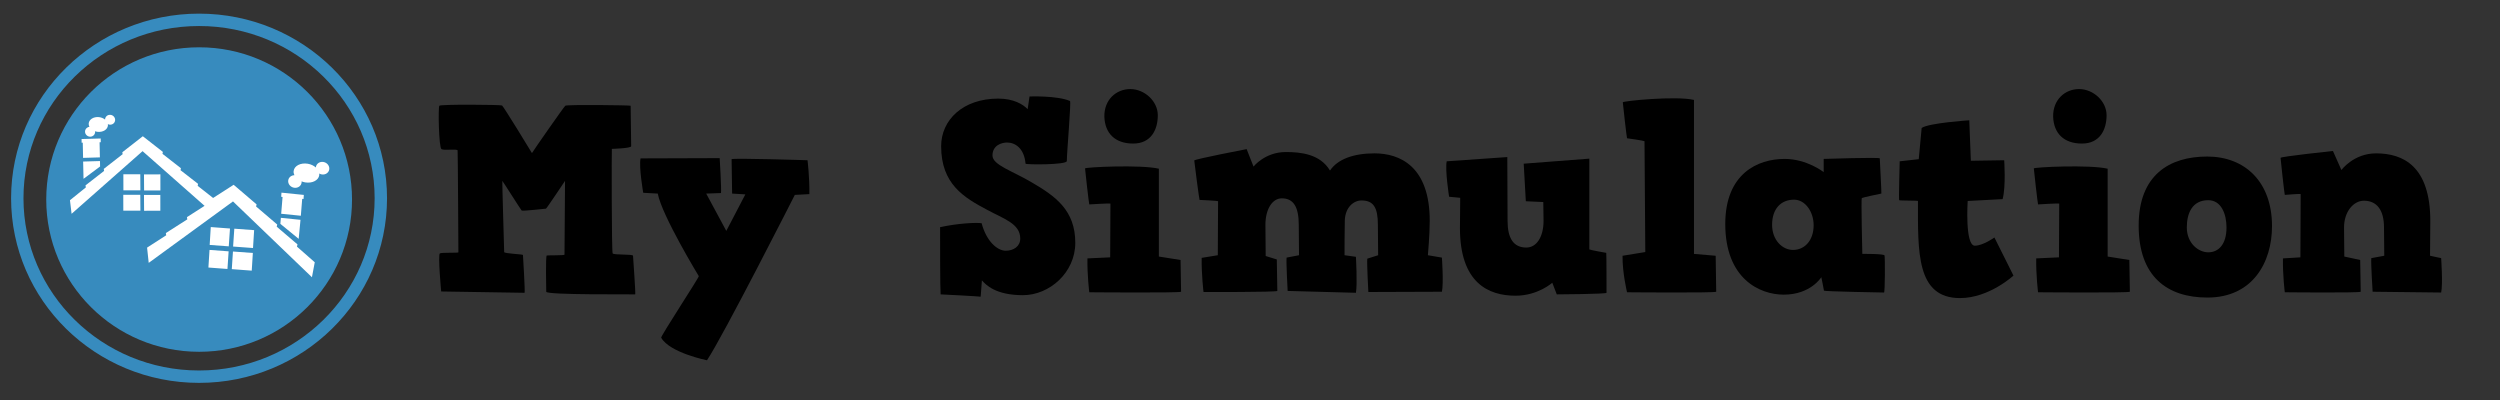 <?xml version="1.0" encoding="UTF-8" standalone="no"?>
<!-- Created with Inkscape (http://www.inkscape.org/) -->

<svg
   xmlns:dc="http://purl.org/dc/elements/1.1/"
   xmlns:cc="http://creativecommons.org/ns#"
   xmlns:rdf="http://www.w3.org/1999/02/22-rdf-syntax-ns#"
   xmlns:svg="http://www.w3.org/2000/svg"
   xmlns="http://www.w3.org/2000/svg"
   xmlns:sodipodi="http://sodipodi.sourceforge.net/DTD/sodipodi-0.dtd"
   xmlns:inkscape="http://www.inkscape.org/namespaces/inkscape"
   width="250mm"
   height="40mm"
   viewBox="0 0 885.827 141.732"
   id="svg2"
   version="1.1"
   inkscape:version="0.91 r13725"
   sodipodi:docname="My Simulation - Phase 2 - Banner.svg"
   inkscape:export-filename="My Simulation - Phase 2 - Banner.png"
   inkscape:export-xdpi="31.75"
   inkscape:export-ydpi="31.75">
  <rect x="0" y="0" width="885.827" height="141.732" fill="#333333" stroke="none"/>
  <defs
     id="defs4" />
  <sodipodi:namedview
     id="base"
     pagecolor="#ffffff"
     bordercolor="#666666"
     borderopacity="1.0"
     inkscape:pageopacity="0"
     inkscape:pageshadow="2"
     inkscape:zoom="0.9899495"
     inkscape:cx="465.43734"
     inkscape:cy="81.701573"
     inkscape:document-units="px"
     inkscape:current-layer="layer1"
     showgrid="false"
     borderlayer="true"
     fit-margin-top="0"
     fit-margin-left="0"
     fit-margin-right="0"
     fit-margin-bottom="0"
     inkscape:window-width="1366"
     inkscape:window-height="705"
     inkscape:window-x="-8"
     inkscape:window-y="-8"
     inkscape:window-maximized="1" />
  <g
     inkscape:groupmode="layer"
     id="layer3"
     inkscape:label="mat-dgn" />
  <g
     inkscape:label="Layer 1"
     inkscape:groupmode="layer"
     id="layer1"
     transform="translate(-100,-412.094)">
    <ellipse
       style="opacity:1;fill:none;stroke:#378bbe;stroke-width:4.389;stroke-miterlimit:4;stroke-dasharray:none;stroke-opacity:1"
       id="path4136"
       cx="170.532"
       cy="482.34"
       rx="64.409"
       ry="63.221" />
    <ellipse
       style="opacity:1;fill:#378bbe;fill-opacity:1;stroke:none;stroke-width:4.095;stroke-miterlimit:4;stroke-dasharray:none;stroke-opacity:1"
       id="path4136-8"
       cx="170.56"
       cy="482.798"
       rx="54.176"
       ry="53.946" />
    <g
       style="font-style:normal;font-weight:normal;font-size:40px;line-height:125%;font-family:sans-serif;letter-spacing:0px;word-spacing:0px;fill:#000000;fill-opacity:1;stroke:#378bbe;stroke-width:3;stroke-linecap:butt;stroke-linejoin:round;stroke-miterlimit:3.9;stroke-dasharray:72, 3;stroke-dashoffset:15;stroke-opacity:1"
       id="text4154">
      <path
         d="m 256.332,515.371 c 0,0 29.25,0.469 29.531,0.469 0.281,0 -0.562,-13.125 -0.562,-13.406 0,-0.281 -6.656,-0.469 -6.656,-1.031 0,-0.562 -0.75,-25.219 -0.656,-25.219 0.094,0 6.562,10.219 6.844,10.5 0.281,0.281 8.438,-0.656 8.625,-0.656 0.188,0 6.75,-9.844 6.75,-9.844 l -0.188,26.156 c 0,0.281 -5.812,0.188 -6.281,0.281 -0.469,0.094 -0.188,11.625 -0.188,12.844 0,1.219 31.219,0.844 31.5,0.938 0.281,0.094 -0.75,-13.031 -0.75,-13.688 0,-0.656 -6.844,-0.188 -7.219,-0.844 -0.375,-0.656 -0.375,-37.031 -0.281,-37.031 0.094,0 6.844,-0.188 6.844,-0.938 0,-0.75 -0.188,-14.156 -0.188,-14.344 0,-0.188 -22.594,-0.469 -23.156,0 -0.562,0.469 -11.344,15.938 -11.812,16.781 -0.469,-0.844 -10.125,-16.594 -10.594,-16.875 -0.469,-0.281 -21.75,-0.469 -22.219,0.094 -0.469,0.562 -0.188,14.812 0.75,15.375 0.938,0.562 5.625,-0.188 5.719,0.469 0.094,0.656 0.281,35.812 0.281,36.094 0,0.281 -5.812,0 -6.562,0.375 -0.75,0.375 0.469,13.781 0.469,13.5 z"
         style="font-style:normal;font-variant:normal;font-weight:normal;font-stretch:normal;font-size:93.75px;font-family:'HVD Comic Serif Pro';-inkscape-font-specification:'HVD Comic Serif Pro';fill:#000000;fill-opacity:1;stroke:none;stroke-width:3;stroke-linejoin:round;stroke-miterlimit:3.9;stroke-dasharray:72, 3;stroke-dashoffset:15;stroke-opacity:1"
         id="path4157" />
      <path
         d="m 333.069,480.684 c 1.406,7.688 14.531,29.25 14.531,29.25 0.375,0.094 -13.875,21.75 -13.312,21.844 3.094,5.344 16.219,7.969 16.219,7.969 5.719,-8.531 31.125,-58.594 31.125,-58.594 l 5.156,-0.281 c 0.094,-6 -0.656,-12 -0.656,-12 0.094,0 -26.438,-0.844 -26.906,-0.375 l 0.188,12.188 4.688,0.281 -6.75,12.938 -7.125,-13.219 5.25,-0.188 c 0.188,-1.594 -0.469,-12.375 -0.469,-12.375 l -28.031,0.094 c -0.656,3 0.938,12.188 0.938,12.188 l 5.156,0.281 z"
         style="font-style:normal;font-variant:normal;font-weight:normal;font-stretch:normal;font-size:93.75px;font-family:'HVD Comic Serif Pro';-inkscape-font-specification:'HVD Comic Serif Pro';fill:#000000;fill-opacity:1;stroke:none;stroke-width:3;stroke-linejoin:round;stroke-miterlimit:3.9;stroke-dasharray:72, 3;stroke-dashoffset:15;stroke-opacity:1"
         id="path4159" />
      <path
         d="m 464.132,450.778 c -1.594,-1.688 -4.969,-3.75 -10.406,-3.75 -12.562,0 -20.25,7.594 -20.25,16.875 0,13.406 8.062,18.188 16.406,22.594 5.625,3.094 11.625,4.781 11.625,10.125 0,2.812 -2.438,4.312 -5.156,4.312 -3,0 -6.844,-3.375 -8.531,-9.75 -1.875,-0.281 -8.344,0 -14.719,1.406 0,4.875 0,21.75 0.188,23.812 0,0 13.688,0.656 14.156,0.844 0.094,0 0.281,-3.75 0.469,-5.812 1.406,1.594 4.875,5.25 14.531,5.25 9.375,0 18.562,-7.969 18.562,-18.562 0,-11.531 -7.031,-16.5 -15.375,-21.375 -6.938,-4.125 -13.969,-6.188 -13.969,-9.562 0,-3.75 3.469,-4.594 5.156,-4.594 2.906,0 6.094,2.062 6.562,7.5 0,0.375 14.625,0.469 14.625,-0.938 0,-3 1.594,-21.094 1.125,-21.281 -4.594,-1.969 -14.344,-1.594 -14.344,-1.594 l -0.656,4.5 z"
         style="font-style:normal;font-variant:normal;font-weight:normal;font-stretch:normal;font-size:93.75px;font-family:'HVD Comic Serif Pro';-inkscape-font-specification:'HVD Comic Serif Pro';fill:#000000;fill-opacity:1;stroke:none;stroke-width:3;stroke-linejoin:round;stroke-miterlimit:3.9;stroke-dasharray:72, 3;stroke-dashoffset:15;stroke-opacity:1"
         id="path4161" />
      <path
         d="m 510.62,471.871 c -6.375,-1.5 -26.156,-0.562 -26.156,-0.094 0,0.469 1.406,12.75 1.5,12.75 0.188,0 7.312,-0.469 7.5,-0.281 l -0.094,19.031 -8.062,0.375 c -0.094,6 0.656,12 0.656,12 -0.094,0 32.062,0.281 32.531,-0.188 l -0.188,-11.25 -7.688,-1.219 0,-31.125 z m -10.125,-28.219 c -4.969,0 -9.281,3.75 -9.188,9.75 0.188,5.906 3.75,9.562 10.219,9.562 6.375,0 8.719,-4.969 8.719,-10.031 0,-4.969 -4.688,-9.281 -9.75,-9.281 z"
         style="font-style:normal;font-variant:normal;font-weight:normal;font-stretch:normal;font-size:93.75px;font-family:'HVD Comic Serif Pro';-inkscape-font-specification:'HVD Comic Serif Pro';fill:#000000;fill-opacity:1;stroke:none;stroke-width:3;stroke-linejoin:round;stroke-miterlimit:3.9;stroke-dasharray:72, 3;stroke-dashoffset:15;stroke-opacity:1"
         id="path4163" />
      <path
         d="m 576.506,490.153 c 0.188,-4.688 3.188,-7.031 5.906,-7.031 4.219,0 5.812,2.438 5.812,8.625 l 0.094,10.781 -3.844,1.219 c -0.188,1.594 0.375,11.812 0.375,11.812 l 26.062,-0.094 c 0.656,-3 0,-12.094 0,-12.094 l -4.969,-0.844 c 0,0 0.656,-7.125 0.656,-12.188 0,-19.406 -10.688,-23.906 -19.594,-23.906 -7.406,0 -13.031,2.062 -15.75,6.094 -3.469,-5.812 -10.219,-6.562 -15.656,-6.562 -7.406,0 -11.438,5.156 -11.438,5.156 l -2.438,-6.188 c 0,0 -18.562,3.562 -18.562,4.031 0,0.469 1.781,13.969 1.875,13.969 0.188,0 6.375,0.281 6.562,0.469 l -0.094,19.125 -5.719,0.938 c -0.094,5.906 0.656,12.094 0.656,12.094 -0.094,0 25.781,0.094 26.156,-0.375 l -0.188,-11.156 -3.938,-1.219 -0.094,-11.062 c 0,-5.531 2.438,-9.375 5.812,-9.375 4.219,0 6,3.188 6,9.375 l 0.094,10.781 -4.406,0.844 c -0.188,1.594 0.375,11.812 0.375,11.812 l 24.188,0.656 c 0.562,-3 0,-12.75 0,-12.75 l -4.031,-0.562 c 0,0 0,-9.938 0.094,-12.375 z"
         style="font-style:normal;font-variant:normal;font-weight:normal;font-stretch:normal;font-size:93.75px;font-family:'HVD Comic Serif Pro';-inkscape-font-specification:'HVD Comic Serif Pro';fill:#000000;fill-opacity:1;stroke:none;stroke-width:3;stroke-linejoin:round;stroke-miterlimit:3.9;stroke-dasharray:72, 3;stroke-dashoffset:15;stroke-opacity:1"
         id="path4165" />
      <path
         d="m 617.303,492.871 c 0,19.5 10.125,24 19.688,24 7.969,0 13.031,-4.594 13.031,-4.594 l 1.594,4.125 c 0,0 17.625,-0.094 17.625,-0.562 0,-0.469 0,-14.156 -0.094,-14.156 -0.188,0 -5.812,-1.031 -6,-1.219 l 0,-32.156 -23.25,1.781 0.75,13.312 6.188,0.281 0.094,6.656 c 0,5.625 -2.438,9.469 -6.094,9.469 -4.5,0 -6.656,-3.188 -6.656,-9.469 -0.094,-16.312 -0.094,-22.594 -0.094,-22.594 l -21.469,1.5 c -0.656,3 0.844,12.562 0.844,12.562 l 3.938,0.375 -0.094,10.688 z"
         style="font-style:normal;font-variant:normal;font-weight:normal;font-stretch:normal;font-size:93.75px;font-family:'HVD Comic Serif Pro';-inkscape-font-specification:'HVD Comic Serif Pro';fill:#000000;fill-opacity:1;stroke:none;stroke-width:3;stroke-linejoin:round;stroke-miterlimit:3.9;stroke-dasharray:72, 3;stroke-dashoffset:15;stroke-opacity:1"
         id="path4167" />
      <path
         d="m 700.228,447.496 c -6.375,-1.5 -25.219,0.375 -25.219,0.844 0,0.469 1.406,12.75 1.5,12.75 0.188,0 6,0.844 6.188,1.031 l 0.281,39.281 -8.062,1.312 c -0.094,6 1.594,12.938 1.594,12.938 -0.094,0 31.125,0.281 31.594,-0.188 l -0.188,-12.75 -7.688,-0.656 0,-54.562 z"
         style="font-style:normal;font-variant:normal;font-weight:normal;font-stretch:normal;font-size:93.75px;font-family:'HVD Comic Serif Pro';-inkscape-font-specification:'HVD Comic Serif Pro';fill:#000000;fill-opacity:1;stroke:none;stroke-width:3;stroke-linejoin:round;stroke-miterlimit:3.9;stroke-dasharray:72, 3;stroke-dashoffset:15;stroke-opacity:1"
         id="path4169" />
      <path
         d="m 732.314,468.403 c -9.562,0 -21,5.25 -21,23.062 0,19.312 12.094,25.031 20.719,25.031 9.562,0 13.312,-6.188 13.312,-6.188 0,0 0.938,4.5 0.938,4.781 0,0.281 21,0.656 21.281,0.656 0.375,0 0.375,-12.469 0.188,-13.125 -0.094,-0.656 -7.781,-0.562 -7.875,-0.562 0,0 -0.469,-19.594 -0.188,-19.781 0.188,-0.188 6.75,-1.594 6.938,-1.594 0.094,0 -0.562,-12 -0.562,-12.469 0,-0.469 -19.875,0.188 -19.875,0.188 l 0,4.688 c 0,0 -5.906,-4.688 -13.875,-4.688 z m 3.375,14.438 c 3.844,0 6.938,4.125 6.938,9.094 0,5.25 -3.094,8.719 -7.312,8.719 -3.75,0 -7.406,-3.469 -7.406,-8.906 0,-5.625 3.094,-8.906 7.781,-8.906 z"
         style="font-style:normal;font-variant:normal;font-weight:normal;font-stretch:normal;font-size:93.75px;font-family:'HVD Comic Serif Pro';-inkscape-font-specification:'HVD Comic Serif Pro';fill:#000000;fill-opacity:1;stroke:none;stroke-width:3;stroke-linejoin:round;stroke-miterlimit:3.9;stroke-dasharray:72, 3;stroke-dashoffset:15;stroke-opacity:1"
         id="path4171" />
      <path
         d="m 780.904,457.434 c 0,0.188 -1.031,11.062 -1.031,11.062 l -6.75,0.75 c 0,0 -0.375,13.594 -0.188,13.781 0.188,0.188 6.656,0.094 6.656,0.281 0,17.906 -0.656,34.406 14.906,34.406 10.312,0 18.938,-7.969 18.938,-7.969 l -6.75,-13.5 c 0,0 -4.031,2.906 -6.938,2.906 -3.562,0 -2.531,-15.844 -2.531,-15.844 l 12.375,-0.656 c 1.219,-4.5 0.562,-13.781 0.562,-13.781 l -11.812,0.188 -0.562,-14.344 c 0,0 -14.344,0.938 -16.875,2.719 z"
         style="font-style:normal;font-variant:normal;font-weight:normal;font-stretch:normal;font-size:93.75px;font-family:'HVD Comic Serif Pro';-inkscape-font-specification:'HVD Comic Serif Pro';fill:#000000;fill-opacity:1;stroke:none;stroke-width:3;stroke-linejoin:round;stroke-miterlimit:3.9;stroke-dasharray:72, 3;stroke-dashoffset:15;stroke-opacity:1"
         id="path4173" />
      <path
         d="m 846.802,471.871 c -6.375,-1.5 -26.156,-0.562 -26.156,-0.094 0,0.469 1.406,12.75 1.5,12.75 0.188,0 7.312,-0.469 7.5,-0.281 l -0.094,19.031 -8.062,0.375 c -0.094,6 0.656,12 0.656,12 -0.094,0 32.062,0.281 32.531,-0.188 l -0.188,-11.25 -7.688,-1.219 0,-31.125 z m -10.125,-28.219 c -4.969,0 -9.281,3.75 -9.188,9.75 0.188,5.906 3.75,9.562 10.219,9.562 6.375,0 8.719,-4.969 8.719,-10.031 0,-4.969 -4.688,-9.281 -9.75,-9.281 z"
         style="font-style:normal;font-variant:normal;font-weight:normal;font-stretch:normal;font-size:93.75px;font-family:'HVD Comic Serif Pro';-inkscape-font-specification:'HVD Comic Serif Pro';fill:#000000;fill-opacity:1;stroke:none;stroke-width:3;stroke-linejoin:round;stroke-miterlimit:3.9;stroke-dasharray:72, 3;stroke-dashoffset:15;stroke-opacity:1"
         id="path4175" />
      <path
         d="m 882.075,467.559 c -13.312,0 -24.281,6.469 -24.281,24.469 0,18.094 10.125,25.5 24.375,25.5 15.938,0 22.875,-12.375 22.875,-25.312 0,-15.75 -9.656,-24.656 -22.969,-24.656 z m 0.375,15.469 c 4.594,0 6.469,4.875 6.469,9.656 0,6 -2.812,8.812 -6.469,8.812 -3.469,0 -7.594,-3.188 -7.594,-8.812 0,-4.969 1.875,-9.656 7.594,-9.656 z"
         style="font-style:normal;font-variant:normal;font-weight:normal;font-stretch:normal;font-size:93.75px;font-family:'HVD Comic Serif Pro';-inkscape-font-specification:'HVD Comic Serif Pro';fill:#000000;fill-opacity:1;stroke:none;stroke-width:3;stroke-linejoin:round;stroke-miterlimit:3.9;stroke-dasharray:72, 3;stroke-dashoffset:15;stroke-opacity:1"
         id="path4177" />
      <path
         d="m 961.134,490.434 c 0,-19.5 -9.656,-24 -19.219,-24 -7.969,0 -12.281,5.906 -12.281,5.906 l -3,-6.75 c 0,0 -18.562,1.969 -18.562,2.438 0,0.469 1.406,13.125 1.5,13.125 0.188,0 5.438,-0.469 5.625,-0.281 l -0.094,22.406 -6.188,0.375 c -0.094,6 0.656,12 0.656,12 -0.094,0 26.438,0.281 26.906,-0.188 l -0.188,-11.25 -5.625,-1.219 -0.094,-10.312 c 0,-5.625 3.375,-9.469 7.031,-9.469 4.5,0 7.125,3.188 7.125,9.469 l 0.094,10.031 -4.594,0.844 c -0.188,1.594 0.469,11.906 0.469,11.906 l 24.281,0.281 c 0.656,-3 0,-12.188 0,-12.188 l -3.938,-0.844 0.094,-12.281 z"
         style="font-style:normal;font-variant:normal;font-weight:normal;font-stretch:normal;font-size:93.75px;font-family:'HVD Comic Serif Pro';-inkscape-font-specification:'HVD Comic Serif Pro';fill:#000000;fill-opacity:1;stroke:none;stroke-width:3;stroke-linejoin:round;stroke-miterlimit:3.9;stroke-dasharray:72, 3;stroke-dashoffset:15;stroke-opacity:1"
         id="path4179" />
    </g>
  </g>
  <g
     inkscape:groupmode="layer"
     id="layer2"
     inkscape:label="logo"
     style="display:inline"
     sodipodi:insensitive="true">
    <g
       id="g3229-5"
       transform="matrix(0.267,0,0,0.313,-28.432,-60.506)"
       style="fill:#ffffff">
      <path
         d="m 239.054,371.473 -22.318,0.557 -0.421,-17.199 -1.491,0.041 -0.081,-4.168 25.383,-0.624 0.081,4.212 -1.574,0.127 0.421,17.061 z"
         id="path18-9"
         inkscape:connector-curvature="0"
         style="fill:#ffffff;fill-rule:nonzero" />
      <path
         d="m 217.326,395.569 -0.506,-19.376 22.349,-0.568 0.144,6.14 -21.672,13.805 -0.31,0 z"
         id="path20-1"
         inkscape:connector-curvature="0"
         style="fill:#ffffff;fill-rule:nonzero" />
      <path
         d="m 253.053,323.314 c -3.71,-0.309 -6.886,1.954 -7.112,5.029 l 0,0.339 c -2.164,-1.484 -5.06,-2.567 -8.321,-2.802 -7.084,-0.556 -13.071,2.709 -13.437,7.334 -0.115,1.275 0.282,2.519 0.984,3.686 -3.092,0.259 -5.594,2.332 -5.819,5.048 -0.224,3.061 2.557,5.775 6.24,6.073 3.683,0.309 6.859,-1.961 7.14,-5.034 0,-0.385 0,-0.729 -0.081,-1.113 1.152,0.328 2.362,0.594 3.654,0.699 7.057,0.545 13.044,-2.734 13.436,-7.347 0.023,-0.482 -0.023,-0.958 -0.115,-1.422 0.76,0.328 1.602,0.557 2.502,0.624 3.683,0.304 6.915,-1.961 7.14,-5.047 0.253,-3.061 -2.557,-5.783 -6.211,-6.067 z"
         id="path22-6"
         inkscape:connector-curvature="0"
         style="fill:#ffffff;fill-rule:nonzero" />
      <path
         d="m 479.646,435.299 26.086,2.252 1.799,-19.104 1.772,0.127 0.392,-4.615 -29.655,-2.554 -0.394,4.652 1.828,0.27 -1.828,18.975 z"
         id="path36-7"
         inkscape:connector-curvature="0"
         style="fill:#ffffff;fill-rule:nonzero" />
      <path
         d="m 505.283,442.159 -26.058,-2.251 -0.673,6.839 24.315,16.94 2.418,-21.528 z"
         id="path38-0"
         inkscape:connector-curvature="0"
         style="fill:#ffffff;fill-rule:nonzero" />
      <path
         d="m 535.642,376.663 c -4.891,-0.662 -9.333,1.934 -9.951,5.813 -0.023,0.168 0,0.323 -0.023,0.463 -2.726,-2.097 -6.521,-3.692 -10.879,-4.298 -9.388,-1.286 -17.737,2.357 -18.608,8.22 -0.253,1.633 0.144,3.247 1.012,4.787 -4.161,0.071 -7.703,2.479 -8.208,5.906 -0.619,3.879 2.867,7.594 7.787,8.274 4.919,0.67 9.36,-1.909 9.951,-5.807 0.058,-0.47 0.081,-0.939 0.023,-1.397 1.517,0.482 3.091,0.927 4.806,1.161 9.389,1.306 17.738,-2.361 18.638,-8.219 0.081,-0.606 0.058,-1.199 -0.023,-1.825 1.012,0.501 2.136,0.858 3.317,1.02 4.89,0.674 9.387,-1.911 9.978,-5.808 0.59,-3.902 -2.894,-7.602 -7.814,-8.294 z"
         id="path40-35"
         inkscape:connector-curvature="0"
         style="fill:#ffffff;fill-rule:nonzero" />
      <path
         d="m 415.837,472.414 26.424,1.658 1.49,-20.225 -26.31,-1.657 -1.603,20.224 z"
         id="path42-98"
         inkscape:connector-curvature="0"
         style="fill:#ffffff;fill-rule:nonzero" />
      <path
         d="m 410.076,472.179 1.629,-20.186 -25.494,-1.647 -0.115,1.446 -1.348,18.803 25.328,1.583 z"
         id="path44-57"
         inkscape:connector-curvature="0"
         style="fill:#ffffff;fill-rule:nonzero" />
      <path
         d="m 409.906,477.838 -25.383,-1.613 -1.462,19.939 25.271,1.633 1.573,-19.958 z"
         id="path46-8"
         inkscape:connector-curvature="0"
         style="fill:#ffffff;fill-rule:nonzero" />
      <path
         d="m 415.641,478.036 -1.545,19.957 26.479,1.695 1.462,-20.001 -26.395,-1.651 z"
         id="path48-7"
         inkscape:connector-curvature="0"
         style="fill:#ffffff;fill-rule:nonzero" />
      <path
         d="m 500.561,472.481 0.758,-2.467 -27.605,-20.087 0.674,-2.449 -28.054,-20.417 0.674,-2.38 -30.444,-22.19 -27.266,14.929 -20.464,-13.737 0.506,-2.25 -23.275,-15.452 0.534,-2.225 -24.484,-16.309 0.534,-2.172 -26.62,-17.743 -27.209,18.127 0.45,2.171 -25.074,16.686 0.449,2.257 -24.709,16.414 0.506,2.246 -21.11,14.529 2.164,15.374 94.196,-70.925 82.278,61.908 -23.388,12.791 0.478,2.523 -28.475,15.481 0.449,2.546 -25.355,13.948 2.164,17.268 111.849,-69.559 104.765,85.837 3.738,-16.951 -23.64,-17.721 z"
         id="path56-6"
         inkscape:connector-curvature="0"
         style="fill:#ffffff;fill-rule:nonzero" />
      <path
         d="m 292.8,408.792 -22.544,0.006 -0.058,-18.178 22.461,-0.041 0.144,18.208 z"
         id="path58-1"
         inkscape:connector-curvature="0"
         style="fill:#ffffff;fill-rule:nonzero" />
      <path
         d="m 297.72,408.935 -0.144,-18.195 21.758,-0.041 0,1.324 0.023,16.891 -21.644,0.03 z"
         id="path60-2"
         inkscape:connector-curvature="0"
         style="fill:#ffffff;fill-rule:nonzero" />
      <path
         d="m 297.579,413.975 21.674,-0.02 0.023,17.937 -21.561,0.02 -0.144,-17.942 z"
         id="path62-1"
         inkscape:connector-curvature="0"
         style="fill:#ffffff;fill-rule:nonzero" />
      <path
         d="m 292.661,413.814 0.168,17.96 -22.684,0.041 -0.058,-17.978 22.573,-0.03 z"
         id="path64-2"
         inkscape:connector-curvature="0"
         style="fill:#ffffff;fill-rule:nonzero" />
    </g>
  </g>
</svg>
